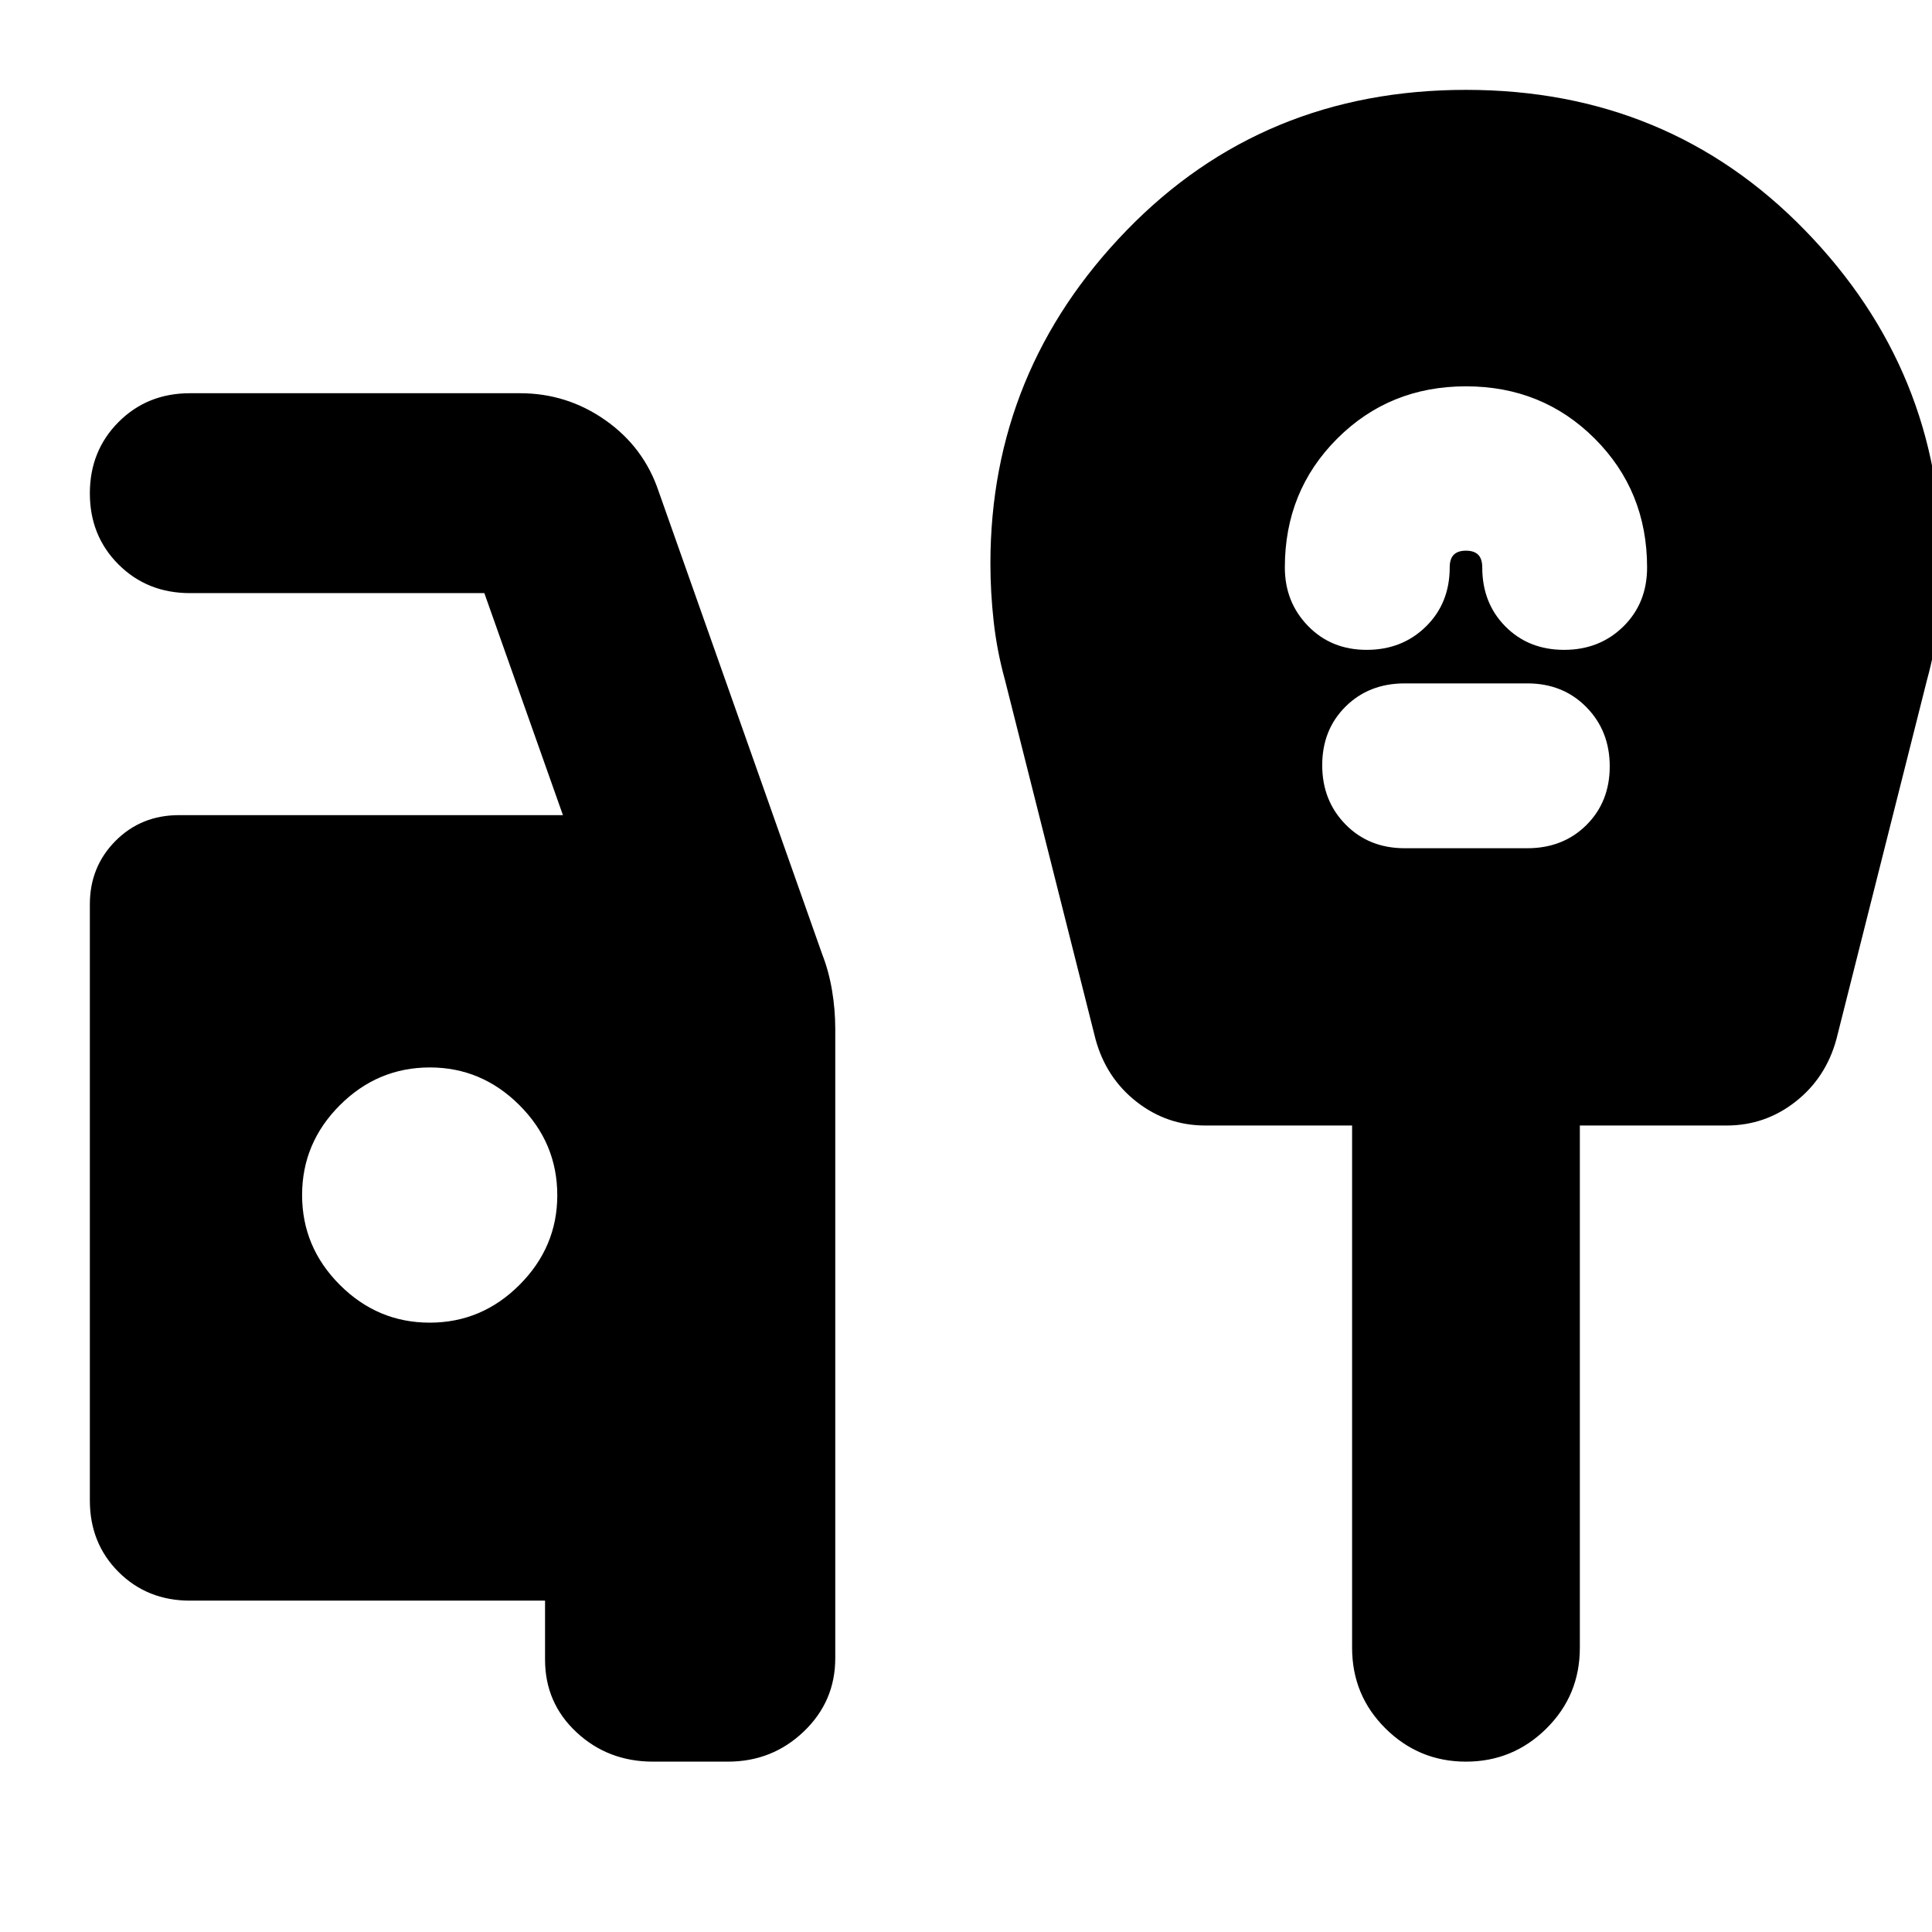 <svg xmlns="http://www.w3.org/2000/svg" height="24" viewBox="0 -960 960 960" width="24"><path d="M324.54-84.65q-22.41 0-38.06-14.58-15.65-14.57-15.65-36.12v-29.3H94.43q-21.27 0-35.53-14.25-14.25-14.26-14.25-35.53v-296.24q0-18.65 12.73-31.47t31.55-12.82h190.79l-39.05-110.32H94.43q-21.27 0-35.53-14.23-14.25-14.23-14.25-35.35t14.25-35.43q14.26-14.32 35.53-14.32h163.92q23.4 0 42.48 13.42 19.09 13.41 26.45 35.36l81.29 230.05q3.23 8.25 4.85 17.81 1.62 9.55 1.62 19.34v312.56q0 21.51-15.65 36.46-15.65 14.96-37.7 14.96h-37.15ZM213.51-302.78q25.88 0 44.64-18.79t18.76-44.5q0-26-18.79-44.76-18.79-18.76-44.49-18.76-26 0-44.76 18.76-18.76 18.76-18.76 44.65 0 25.88 18.76 44.64t44.64 18.76Zm514.92-465.26q-38 0-64 26t-26 64q0 17.24 11.53 29.09 11.52 11.86 29.14 11.86 17.63 0 29.44-11.6 11.81-11.61 11.81-29.35 0-4.29 2.02-6.31 2.02-2.02 6.06-2.02 4.05 0 6.07 2.02 2.02 2.02 2.02 6.31 0 17.74 11.52 29.35 11.53 11.6 29.15 11.6 17.62 0 29.43-11.6 11.81-11.61 11.81-29.35 0-38-26-64t-64-26Zm-30.47 229.52h60.95q17.75 0 29.36-11.52 11.6-11.53 11.6-29.15 0-17.62-11.6-29.43-11.61-11.81-29.36-11.81h-60.95q-17.75 0-29.36 11.52-11.6 11.52-11.6 29.14 0 17.63 11.6 29.44 11.61 11.81 29.36 11.81Zm30.47 453.87q-23.33 0-39.96-16.46-16.62-16.46-16.62-40.13v-259.5h-72.89q-19.19 0-34.27-11.84-15.08-11.83-20.32-31.03l-45-178.48q-4-14.48-5.62-29.09-1.62-14.62-1.62-28.75 0-95.9 67.73-165.66 67.73-69.76 168.57-69.76 100.58 0 168.44 69.76 67.87 69.76 67.87 165.66 0 14.13-1.62 28.75-1.62 14.61-5.62 29.09l-45 178.48q-5.24 19.2-20.32 31.03-15.08 11.84-34.27 11.84h-72.89v259.5q0 23.67-16.62 40.13-16.63 16.46-39.97 16.46Z"/></svg>